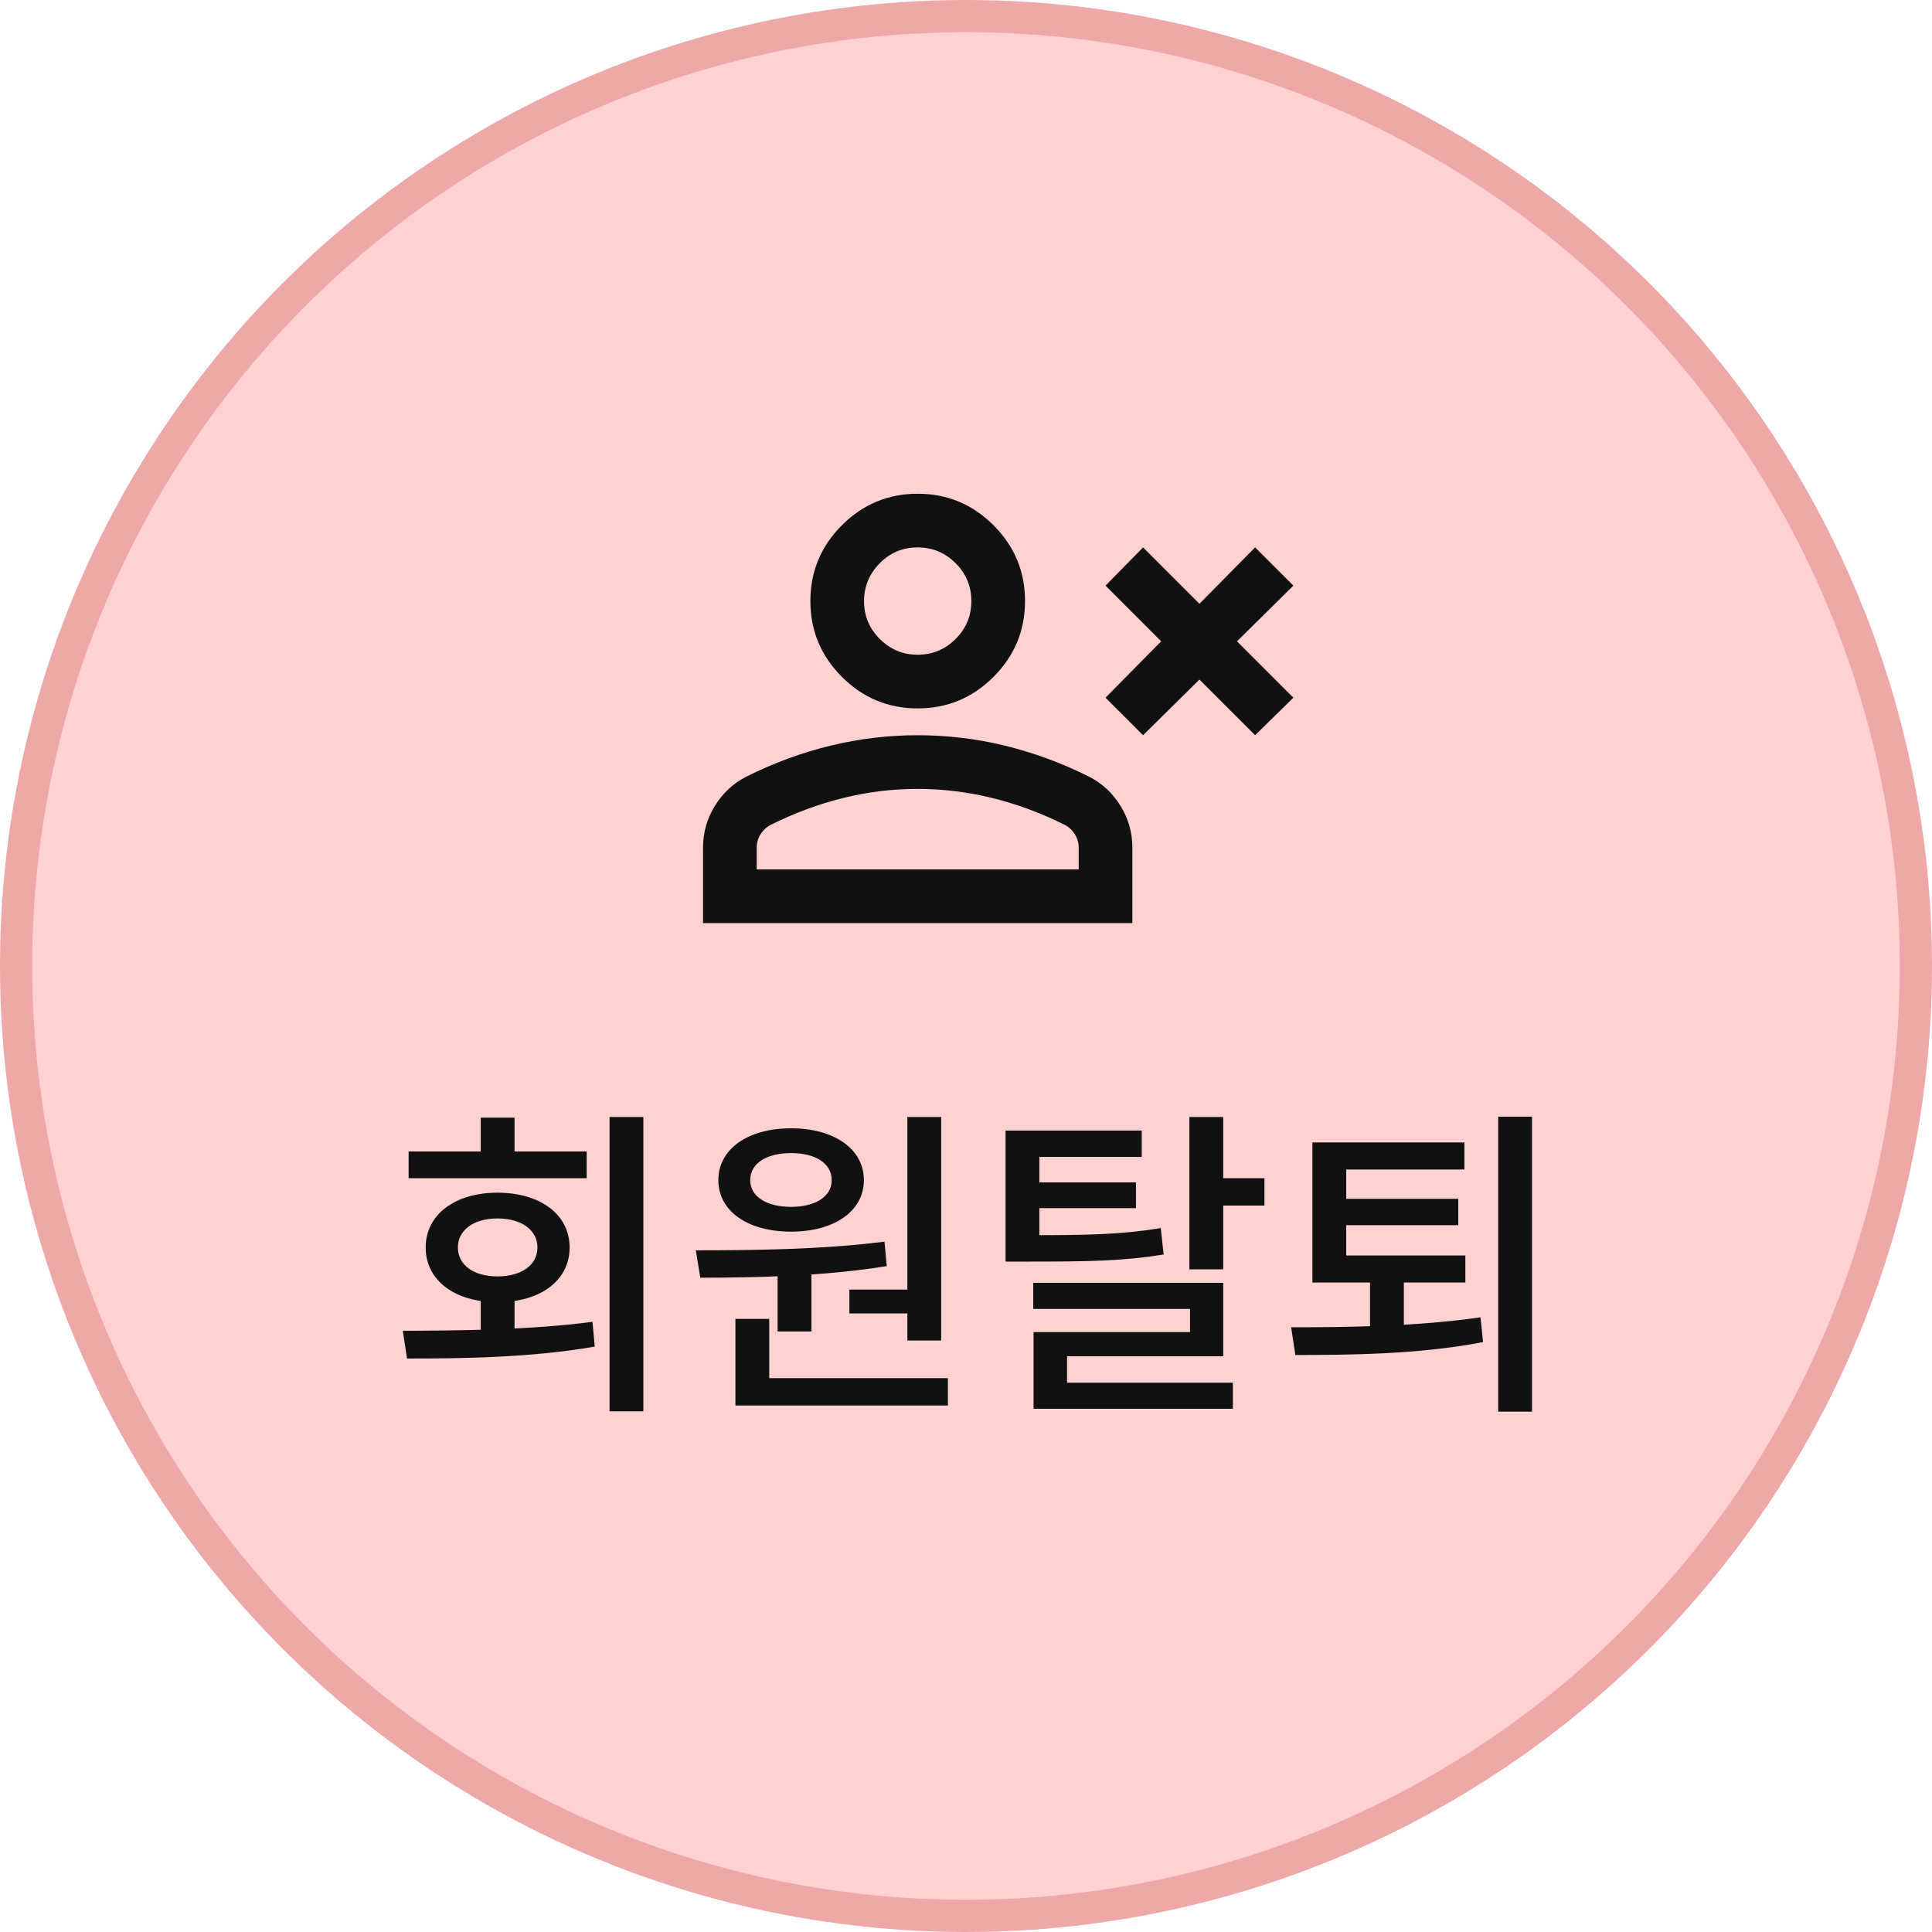 <svg width="60" height="60" viewBox="0 0 60 60" fill="none" xmlns="http://www.w3.org/2000/svg">
<circle cx="30" cy="30" r="29.5" fill="#FF8D8D" fill-opacity="0.4" stroke="#EEA8A8"/>
<path d="M14.93 40.2H15.98V41.7H14.93V40.2ZM18.93 34.69H19.98V43.83H18.93V34.69ZM12.64 42.19L12.51 41.33C14.2 41.32 16.45 41.31 18.4 41.05L18.47 41.82C16.46 42.17 14.29 42.19 12.64 42.19ZM12.69 35.76H18.22V36.59H12.69V35.76ZM15.45 37.04C16.78 37.04 17.69 37.72 17.69 38.74C17.69 39.77 16.78 40.44 15.45 40.44C14.13 40.44 13.22 39.77 13.22 38.74C13.22 37.72 14.13 37.04 15.45 37.04ZM15.45 37.84C14.73 37.84 14.22 38.19 14.22 38.74C14.22 39.3 14.73 39.64 15.45 39.64C16.18 39.64 16.69 39.3 16.69 38.74C16.69 38.19 16.18 37.84 15.45 37.84ZM14.93 34.71H15.98V36.23H14.93V34.71ZM24.149 39.33H25.199V41.35H24.149V39.33ZM28.179 34.69H29.229V41.63H28.179V34.69ZM22.839 42.8H29.439V43.65H22.839V42.8ZM22.839 40.96H23.889V43.03H22.839V40.96ZM21.749 39.68L21.609 38.83C23.289 38.83 25.539 38.81 27.469 38.56L27.539 39.32C25.579 39.64 23.399 39.68 21.749 39.68ZM26.379 40.05H28.429V40.79H26.379V40.05ZM24.569 35.04C25.899 35.04 26.829 35.68 26.829 36.65C26.829 37.62 25.899 38.25 24.569 38.25C23.229 38.25 22.309 37.62 22.309 36.65C22.309 35.68 23.229 35.04 24.569 35.04ZM24.569 35.81C23.819 35.81 23.299 36.12 23.299 36.65C23.299 37.17 23.819 37.48 24.569 37.48C25.309 37.48 25.829 37.17 25.829 36.65C25.829 36.12 25.309 35.81 24.569 35.81ZM31.228 38.36H31.958C33.808 38.36 34.818 38.34 36.048 38.14L36.138 38.96C34.898 39.16 33.838 39.18 31.958 39.18H31.228V38.36ZM31.228 35.11H35.458V35.93H32.278V38.86H31.228V35.11ZM31.948 36.72H35.278V37.52H31.948V36.72ZM36.938 34.69H37.988V39.42H36.938V34.69ZM37.548 36.59H39.268V37.44H37.548V36.59ZM32.088 39.84H37.988V42.12H33.138V43.35H32.098V41.37H36.958V40.65H32.088V39.84ZM32.098 42.94H38.288V43.75H32.098V42.94ZM42.548 39.54H43.598V41.42H42.548V39.54ZM40.758 38.99H45.508V39.83H40.758V38.99ZM40.758 35.48H45.478V36.32H41.808V39.3H40.758V35.48ZM41.508 37.23H45.288V38.05H41.508V37.23ZM46.528 34.68H47.578V43.84H46.528V34.68ZM40.228 42.08L40.098 41.22C41.728 41.22 44.008 41.2 45.978 40.91L46.058 41.68C44.038 42.07 41.838 42.08 40.228 42.08Z" fill="#111111"/>
<path d="M35.5 22.833L34.333 21.667L36.062 19.917L34.333 18.187L35.5 17L37.25 18.75L38.979 17L40.167 18.187L38.417 19.917L40.167 21.667L38.979 22.833L37.25 21.104L35.5 22.833ZM28.5 22C27.583 22 26.799 21.674 26.146 21.021C25.493 20.368 25.167 19.583 25.167 18.667C25.167 17.75 25.493 16.965 26.146 16.312C26.799 15.66 27.583 15.333 28.5 15.333C29.417 15.333 30.201 15.66 30.854 16.312C31.507 16.965 31.833 17.75 31.833 18.667C31.833 19.583 31.507 20.368 30.854 21.021C30.201 21.674 29.417 22 28.5 22ZM21.833 28.667V26.333C21.833 25.861 21.955 25.427 22.198 25.032C22.442 24.636 22.764 24.334 23.167 24.125C24.028 23.694 24.903 23.372 25.792 23.157C26.68 22.942 27.583 22.834 28.5 22.833C29.417 22.833 30.319 22.941 31.208 23.157C32.097 23.373 32.972 23.695 33.833 24.125C34.236 24.333 34.559 24.636 34.802 25.032C35.046 25.428 35.167 25.862 35.167 26.333V28.667H21.833ZM23.5 27H33.5V26.333C33.5 26.18 33.462 26.042 33.386 25.917C33.31 25.792 33.209 25.694 33.083 25.625C32.333 25.25 31.576 24.969 30.812 24.782C30.049 24.594 29.278 24.5 28.5 24.5C27.722 24.499 26.951 24.593 26.187 24.782C25.424 24.97 24.667 25.251 23.917 25.625C23.792 25.694 23.691 25.792 23.614 25.917C23.537 26.042 23.499 26.18 23.5 26.333V27ZM28.5 20.333C28.958 20.333 29.351 20.17 29.677 19.844C30.004 19.518 30.167 19.125 30.167 18.667C30.166 18.208 30.003 17.816 29.677 17.49C29.352 17.164 28.959 17.001 28.5 17C28.041 16.999 27.648 17.162 27.323 17.49C26.998 17.818 26.835 18.21 26.833 18.667C26.832 19.123 26.995 19.516 27.323 19.844C27.652 20.172 28.044 20.335 28.5 20.333Z" fill="#111111"/>
</svg>

